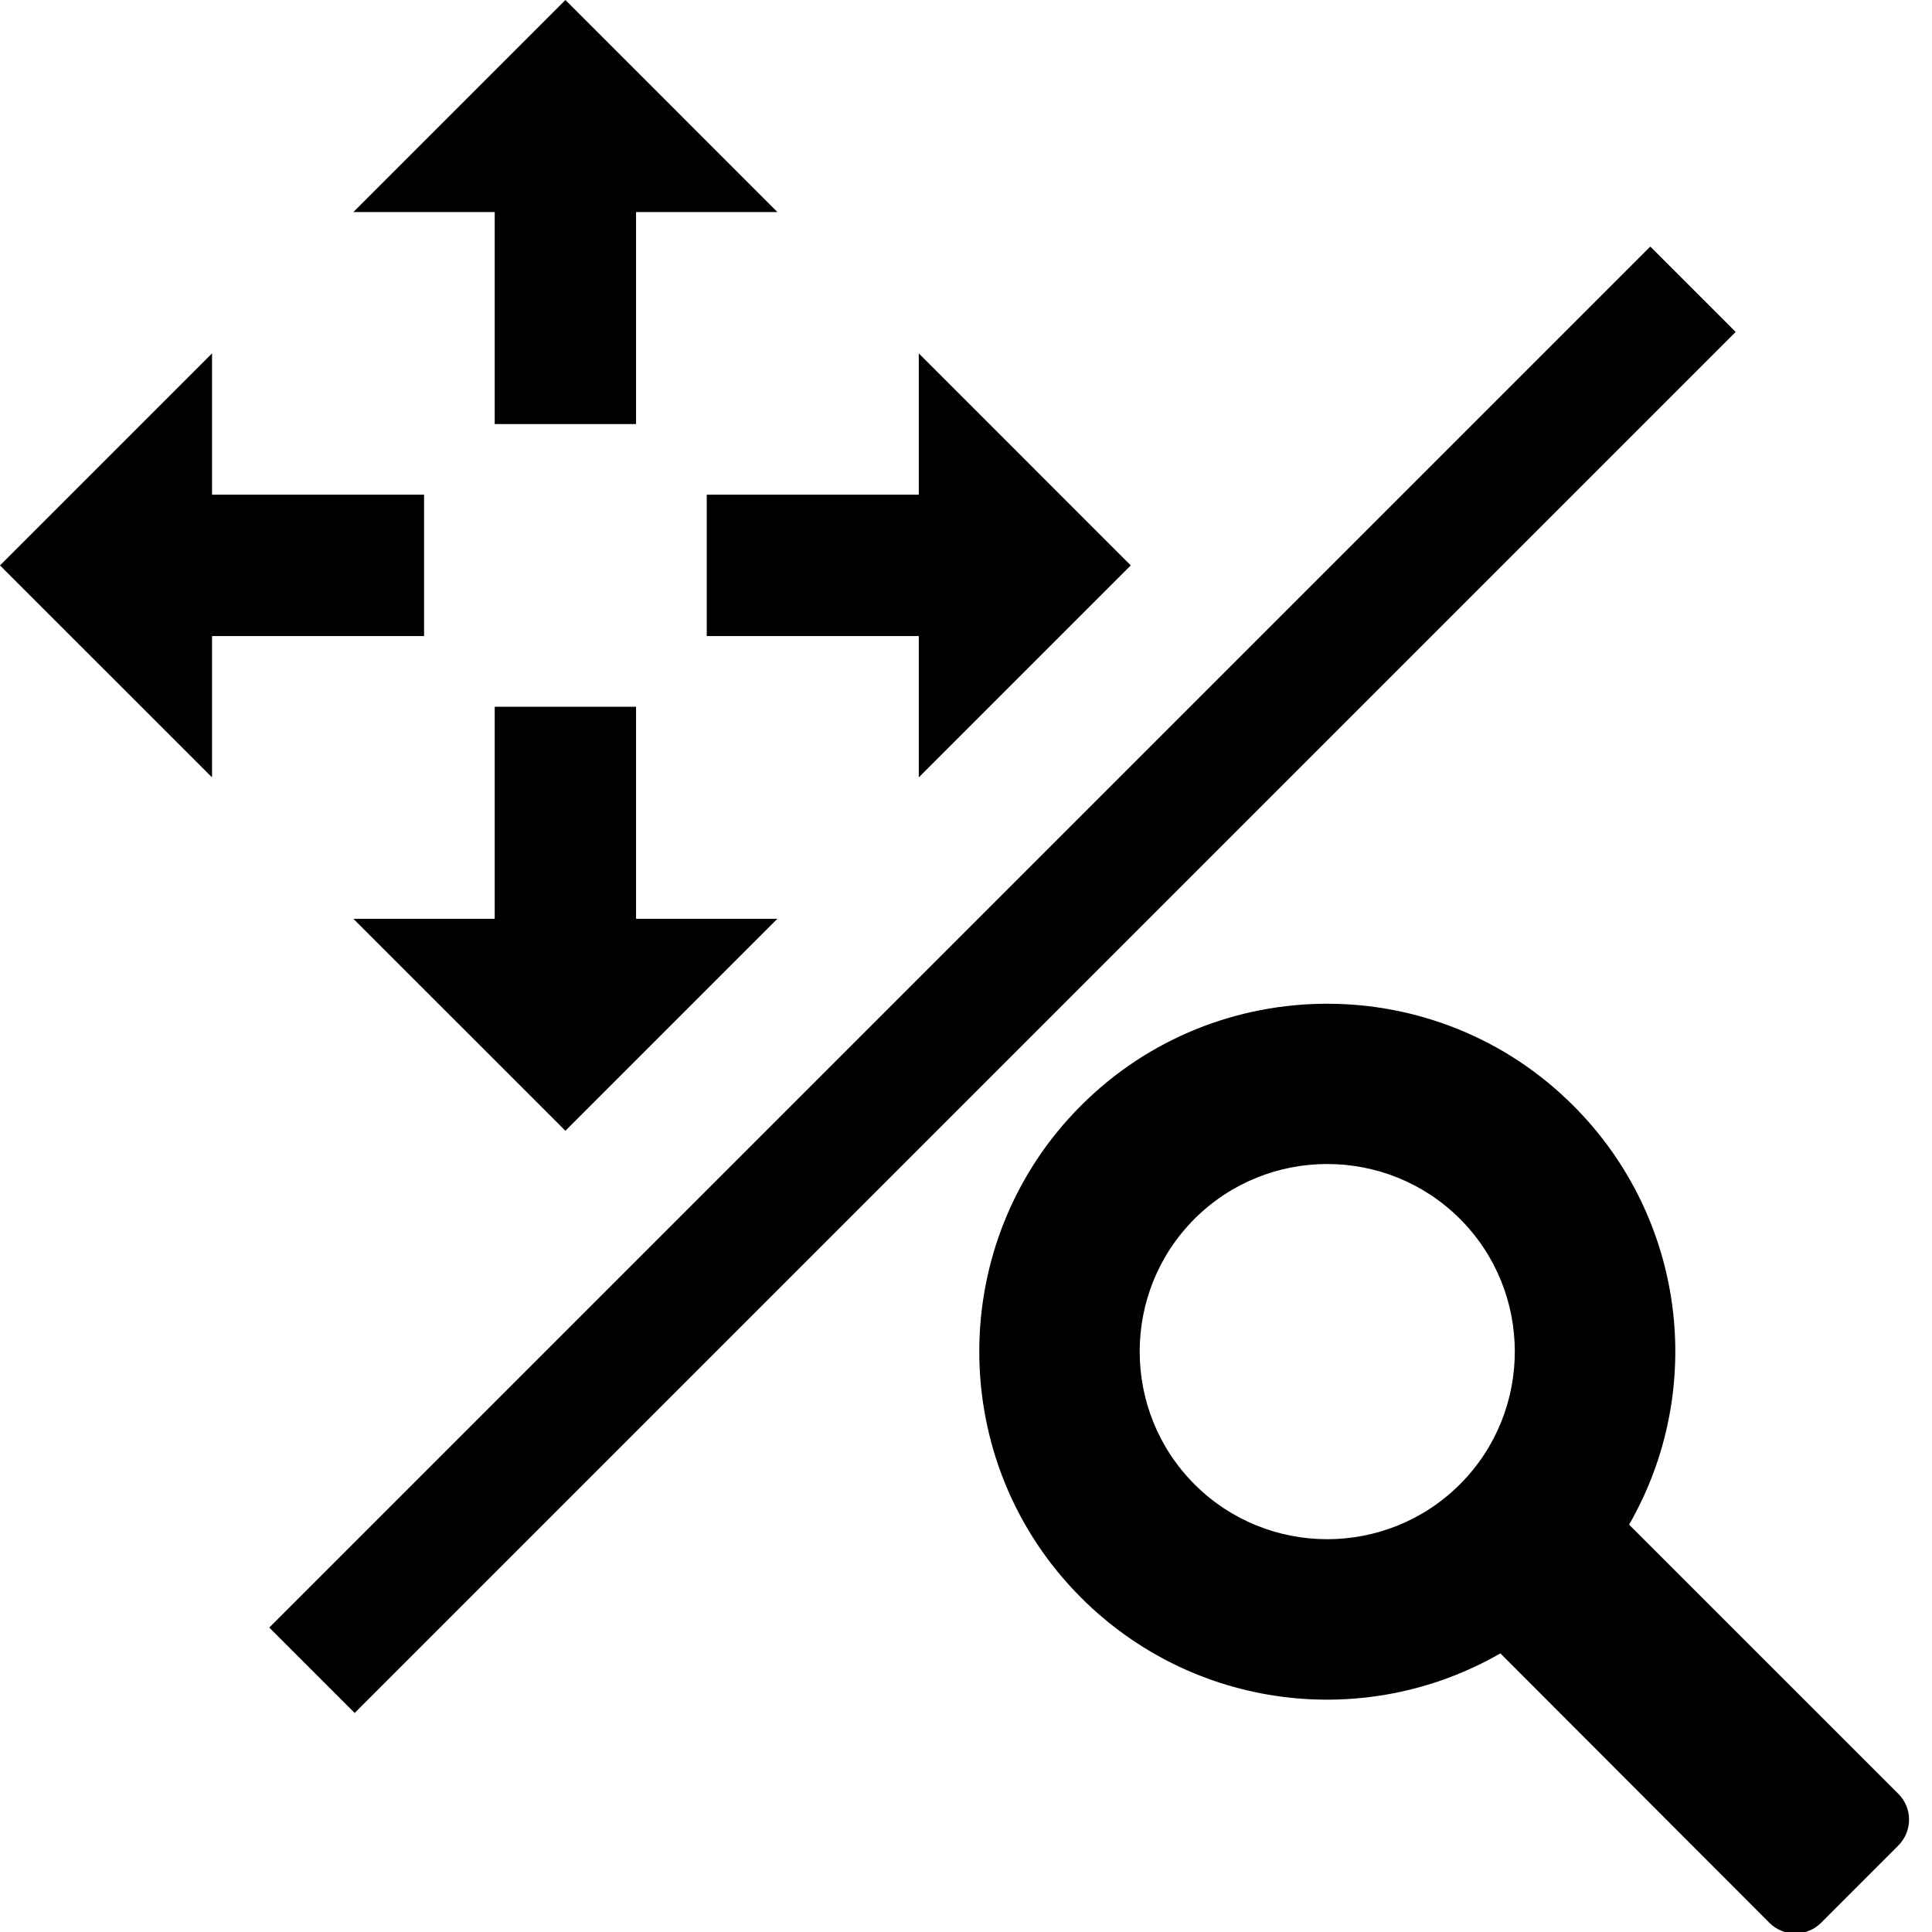 <?xml version="1.0" encoding="utf-8"?>
<!-- Generator: Adobe Illustrator 14.0.0, SVG Export Plug-In . SVG Version: 6.00 Build 43363)  -->
<!DOCTYPE svg PUBLIC "-//W3C//DTD SVG 1.1//EN" "http://www.w3.org/Graphics/SVG/1.1/DTD/svg11.dtd">
<svg version="1.1" id="Layer_1" xmlns="http://www.w3.org/2000/svg" xmlns:xlink="http://www.w3.org/1999/xlink" x="0px" y="0px"
	 width="32px" height="32px" viewBox="0 0 32 32" enable-background="new 0 0 32 32" xml:space="preserve">
<g id="Layer_1_1_">
</g>
<style type="text/css">
	.st0{fill:#000000;}
</style>
<g id="move">
	<g>
		<polygon class="st0" points="10.535,11.706 10.535,15.218 12.876,15.218 9.365,18.729 5.853,15.218 8.194,15.218 8.194,11.706 		"/>
		<polygon class="st0" points="8.194,7.024 8.194,3.512 5.853,3.512 9.365,0 12.876,3.512 10.535,3.512 10.535,7.024 		"/>
		<polygon class="st0" points="7.024,10.535 3.512,10.535 3.512,12.876 0,9.365 3.512,5.853 3.512,8.194 7.024,8.194 		"/>
		<polygon class="st0" points="11.706,8.194 15.218,8.194 15.218,5.853 18.729,9.365 15.218,12.876 15.218,10.535 11.706,10.535 		"/>
	</g>
</g>
<g>
	<path class="st0" d="M31.443,29.712l-4.46-4.459c1.286-2.239,0.934-5.085-0.926-6.942c-2.246-2.248-5.905-2.248-8.151,0
		c-2.248,2.246-2.248,5.905,0,8.151c1.855,1.857,4.704,2.212,6.945,0.923l4.456,4.463c0.235,0.235,0.619,0.235,0.856,0l1.279-1.28
		C31.679,30.329,31.679,29.947,31.443,29.712z M24.181,24.585c-1.213,1.212-3.184,1.212-4.396,0c-1.211-1.213-1.211-3.185,0-4.397
		c1.213-1.211,3.184-1.211,4.396,0C25.393,21.4,25.393,23.372,24.181,24.585z"/>
</g>
<line fill="none" stroke="#000000" stroke-width="2" x1="5.167" y1="27.665" x2="28.041" y2="4.791"/>
</svg>
